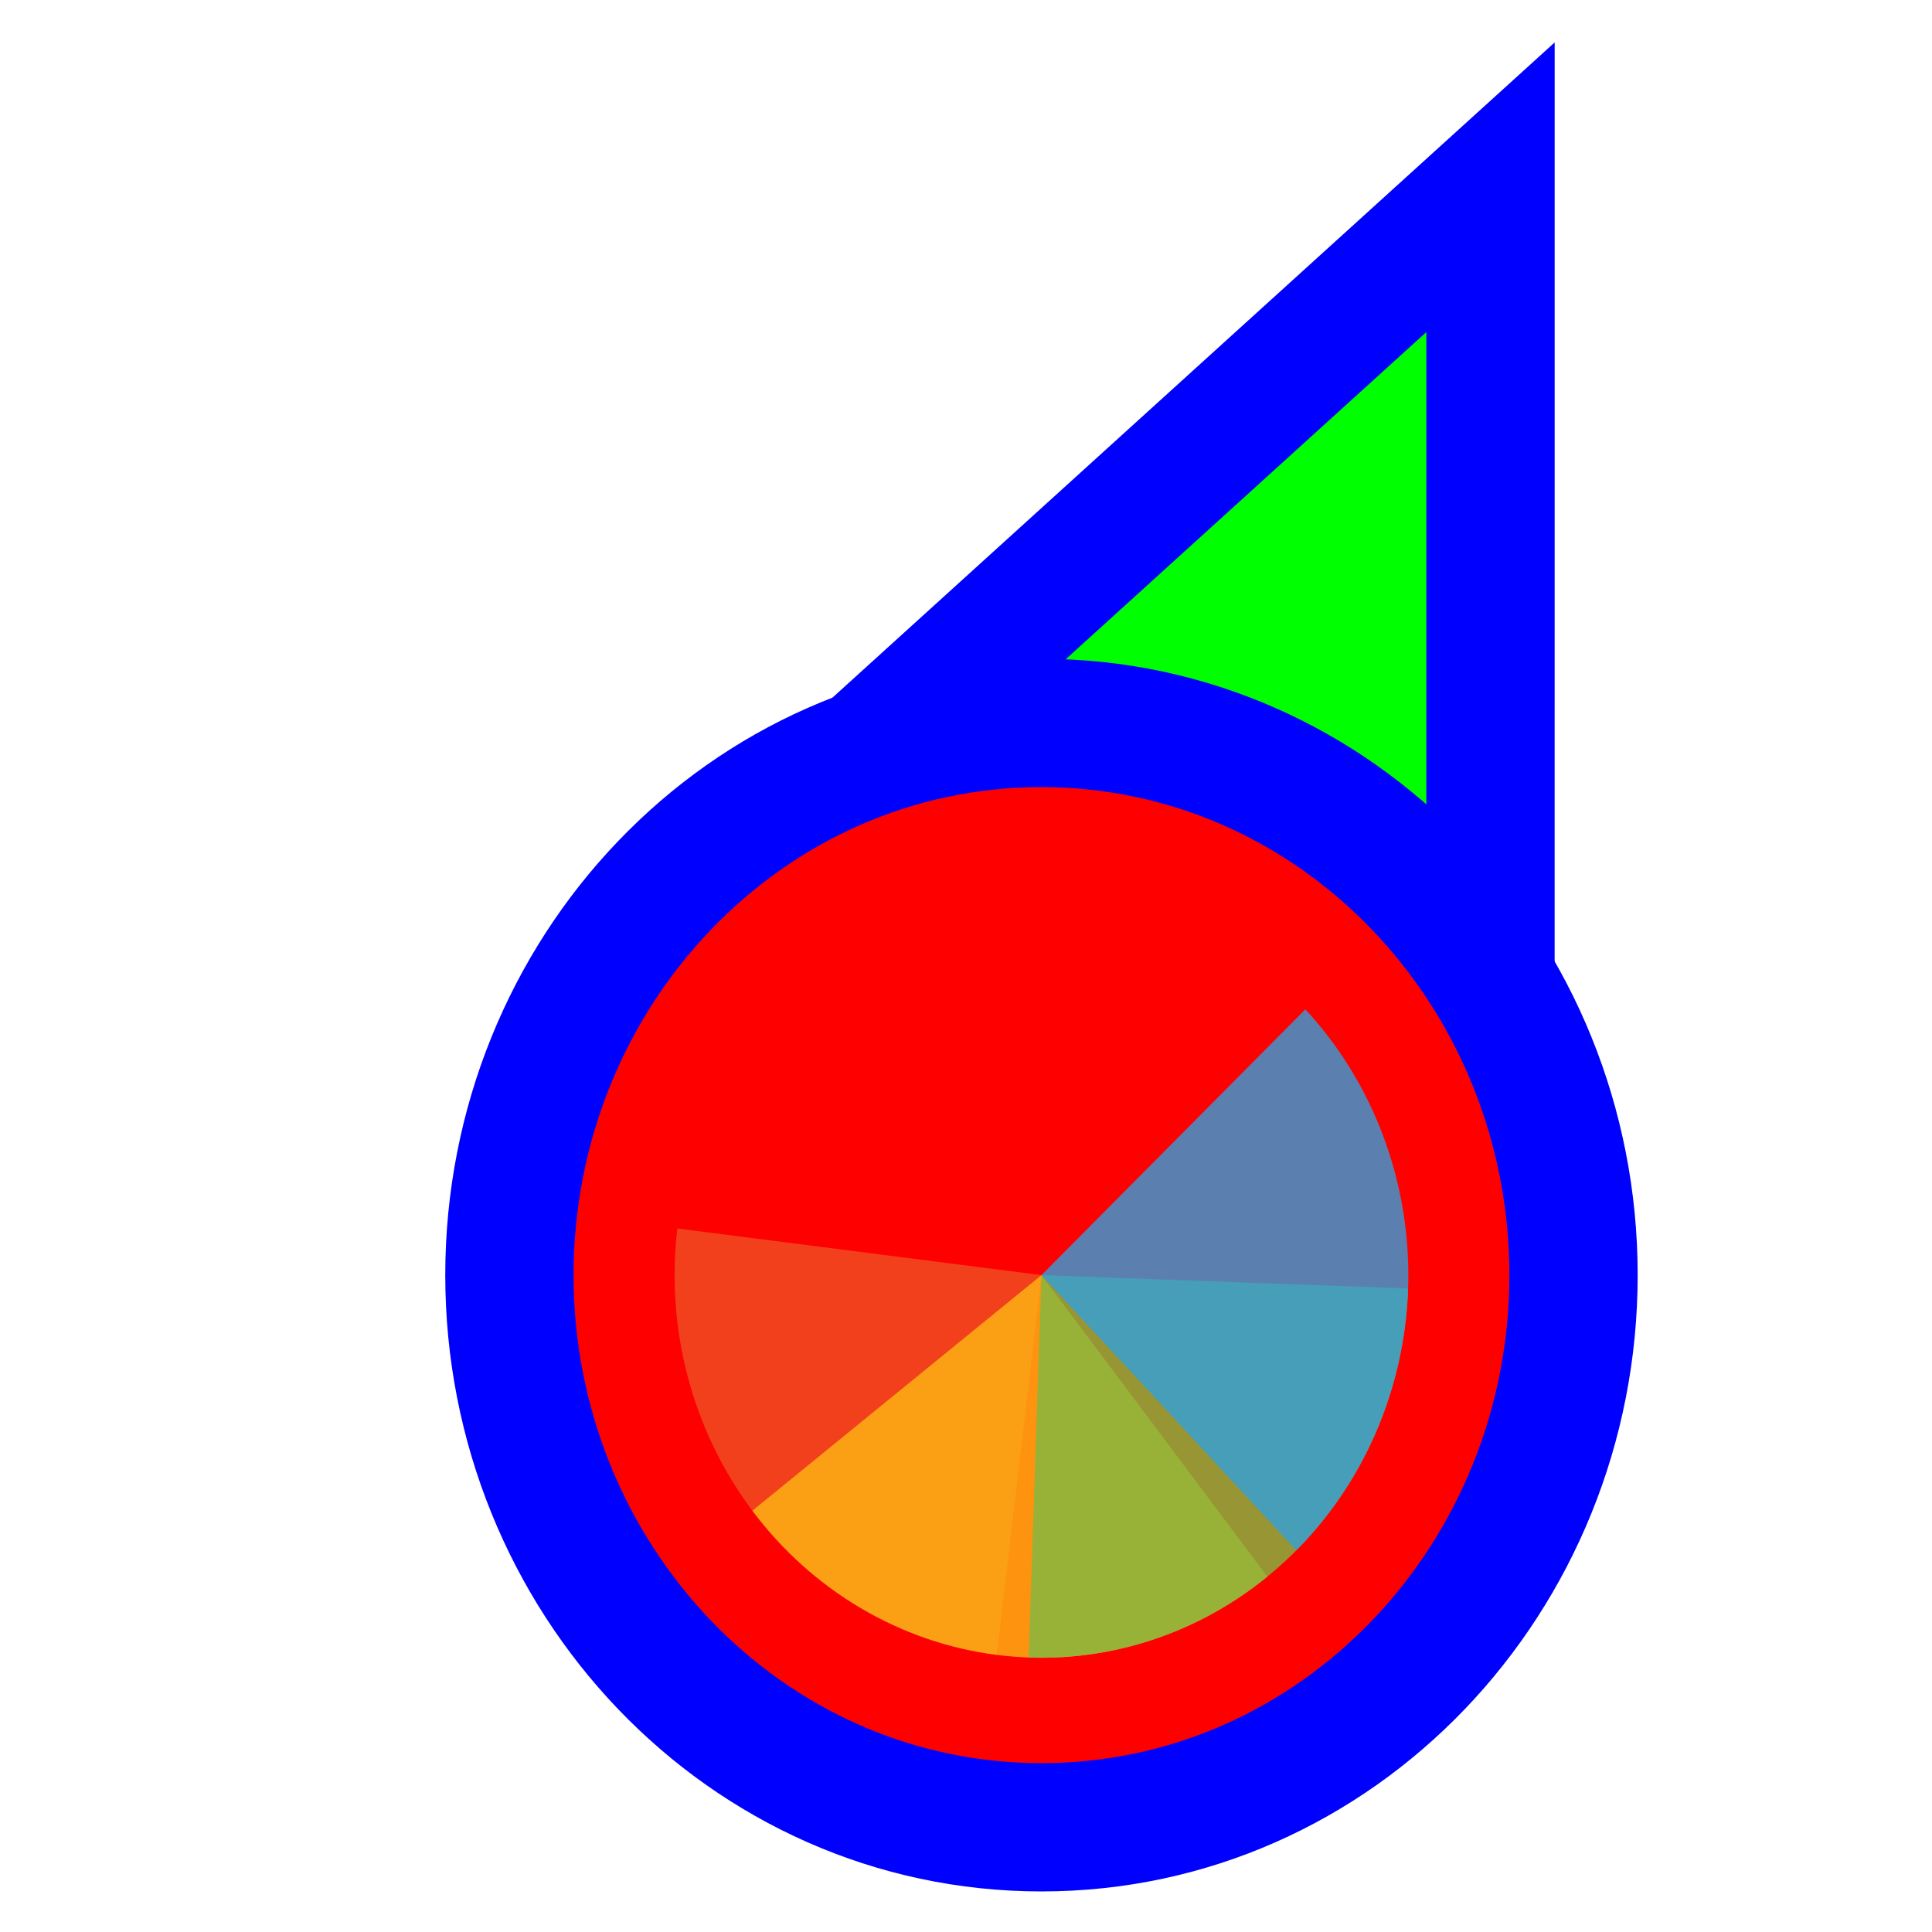 <svg width="256" height="256" viewBox="0 0 256 256" fill="none" xmlns="http://www.w3.org/2000/svg">
<path d="M183.289 37.705L197.501 24.811L197.5 44L197.495 164L197.494 176.678L185.766 171.863L140.92 153.451L140.718 153.368L140.52 153.274L96.371 132.431L84.865 126.999L94.289 118.449L183.289 37.705Z" fill="#00FF00" stroke="#0000FF" stroke-width="17"/>
<path d="M138 242.125C98.73 242.125 67.5 209.028 67.5 168.961C67.5 128.894 98.73 95.797 138 95.797C177.27 95.797 208.5 128.894 208.5 168.961C208.5 209.028 177.27 242.125 138 242.125Z" fill="#FF0000" stroke="#0000FF" stroke-width="17"/>
<path d="M132.076 219.283L138 168.961L89.751 162.782C88.973 169.391 89.451 176.094 91.156 182.51C92.862 188.926 95.763 194.929 99.693 200.176C103.624 205.422 108.506 209.81 114.062 213.089C119.618 216.367 125.739 218.472 132.076 219.283Z" fill="#F05024" fill-opacity="0.8"/>
<path d="M99.693 200.175L138 168.961L167.928 208.914C162.897 213.013 157.142 216.038 150.99 217.818C144.839 219.597 138.411 220.095 132.075 219.283C125.739 218.472 119.618 216.367 114.062 213.088C108.506 209.81 103.624 205.422 99.693 200.175Z" fill="#FCB813" fill-opacity="0.8"/>
<path d="M186.581 170.731L138 168.961L136.303 219.63C142.683 219.863 149.044 218.782 155.023 216.45C161.003 214.119 166.483 210.582 171.152 206.041C175.821 201.5 179.586 196.045 182.234 189.986C184.881 183.928 186.358 177.385 186.581 170.731Z" fill="#7EBA41" fill-opacity="0.8"/>
<path d="M171.768 205.432L138 168.961L172.968 133.742C177.403 138.531 180.889 144.185 183.229 150.38C185.568 156.574 186.715 163.189 186.604 169.846C186.492 176.503 185.125 183.072 182.579 189.178C180.034 195.284 176.36 200.807 171.768 205.432Z" fill="#32A0DA" fill-opacity="0.8"/>
</svg>
